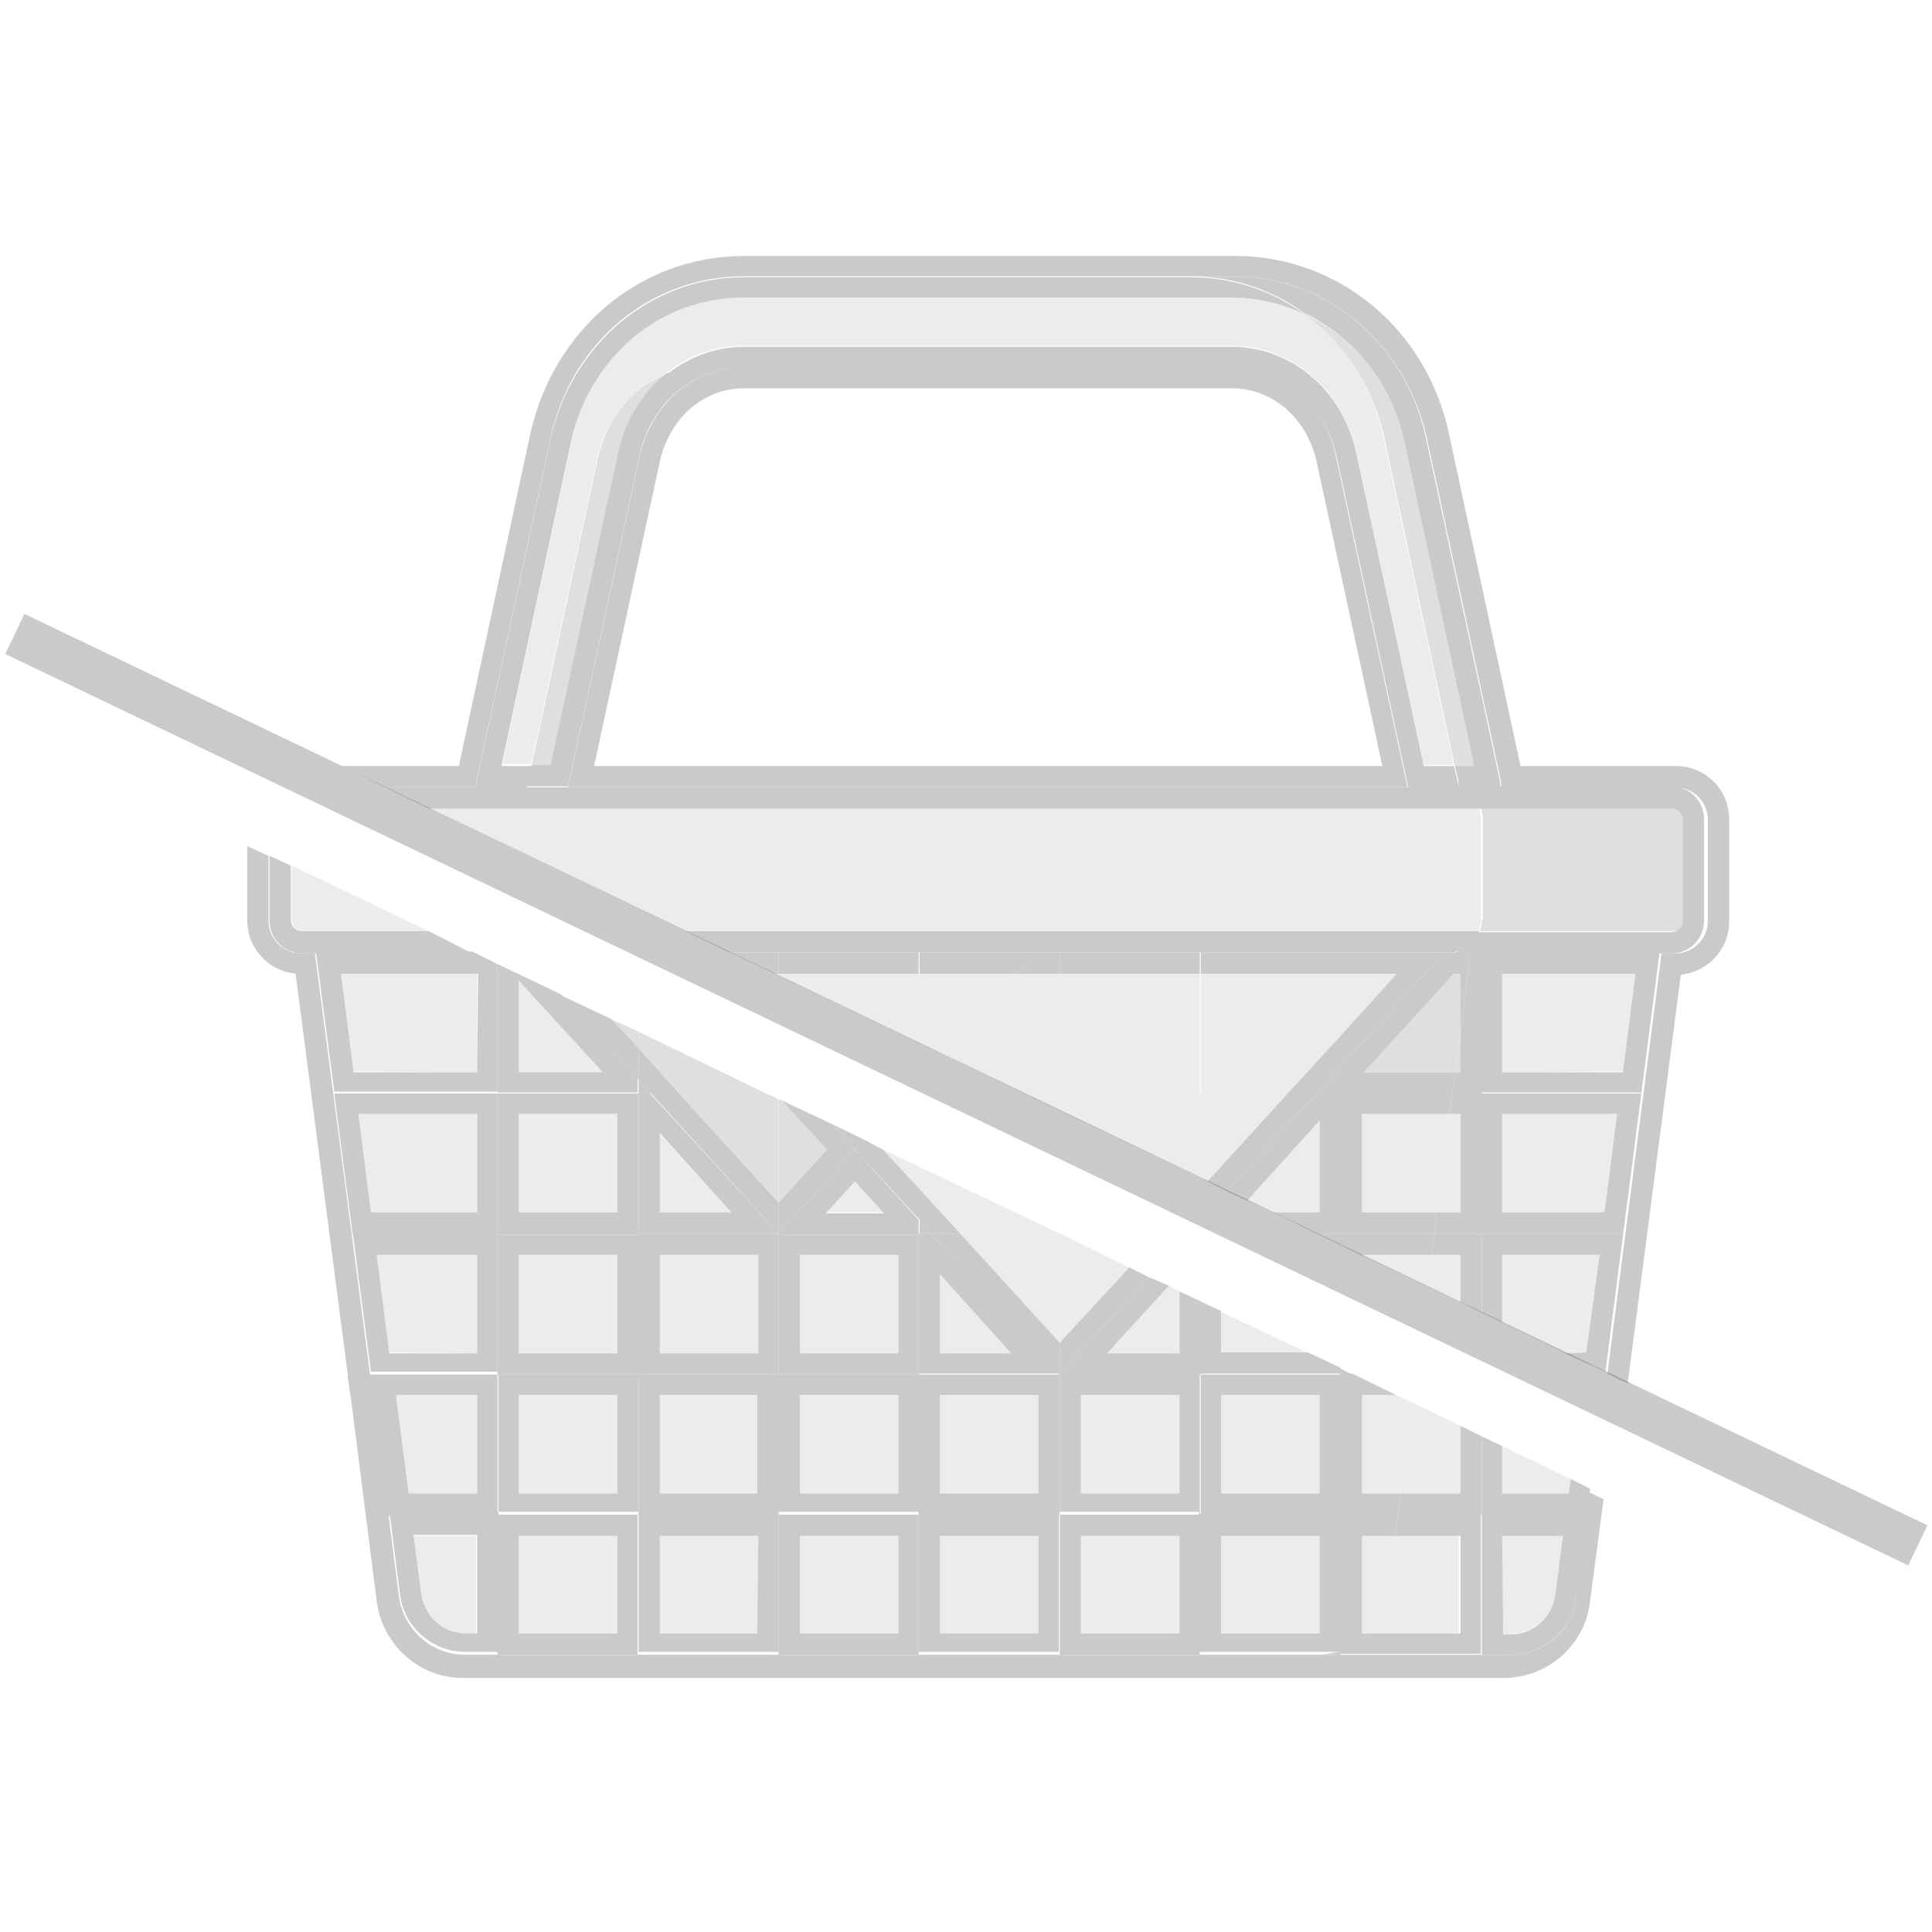 <?xml version="1.0" encoding="utf-8"?>
<!-- Generator: Adobe Illustrator 22.0.0, SVG Export Plug-In . SVG Version: 6.00 Build 0)  -->
<svg version="1.1" id="Calque_1" xmlns="http://www.w3.org/2000/svg" xmlns:xlink="http://www.w3.org/1999/xlink" x="0px" y="0px"
	 viewBox="0 0 200 200" style="enable-background:new 0 0 200 200;" xml:space="preserve">
<style type="text/css">
	.st0{opacity:0.21;}
	.st1{fill:none;}
	.st2{fill:#A4A4A4;}
	.st3{fill:#676767;}
	.st4{opacity:0.21;enable-background:new    ;}
</style>
<g>
	<g class="st0">
		<path class="st1" d="M127.6,40.2H77c-4.1,0-7.7,3.1-8.7,7.6l-6.8,31.5H143l-6.8-31.5C135.3,43.3,131.7,40.2,127.6,40.2z"/>
		<path class="st2" d="M153.1,96.4c0.1-0.4,0.2-0.8,0.2-1.2V84.8c0-0.4-0.1-0.8-0.2-1.2H144H60.6H47.1h-2.7L71,96.4H153.1z"/>
		<path class="st2" d="M30.2,95.2c0,0.7,0.5,1.2,1.2,1.2h1.4h11.6l-14.2-6.8C30.2,89.6,30.2,95.2,30.2,95.2z"/>
		<path class="st3" d="M153.4,95.2c0,0.4-0.1,0.8-0.2,1.2h18.7h1.4c0.7,0,1.2-0.5,1.2-1.2V84.8c0-0.7-0.5-1.2-1.2-1.2h-15.8h-4.2
			c0.1,0.4,0.2,0.8,0.2,1.2V95.2z"/>
		<polygon class="st2" points="88.5,122.3 85.6,125.5 91.5,125.5 		"/>
		<rect x="53.7" y="144.4" class="st2" width="10.2" height="10.2"/>
		<rect x="82.8" y="144.4" class="st2" width="10.2" height="10.2"/>
		<rect x="68.3" y="129.9" class="st2" width="10.2" height="10.2"/>
		<rect x="68.3" y="159" class="st2" width="10.2" height="10.1"/>
		<rect x="53.7" y="115.3" class="st2" width="10.2" height="10.2"/>
		<polygon class="st2" points="97.3,131.9 97.3,140.1 104.8,140.1 		"/>
		<polygon class="st2" points="144.5,144.4 141,144.4 141,154.6 145,154.6 146.2,145.2 		"/>
		<polygon class="st2" points="40.3,140 49.4,140.1 49.4,129.9 39,129.9 		"/>
		<polygon class="st2" points="36.5,110.9 49.4,111 49.4,100.8 35.2,100.8 		"/>
		<path class="st2" d="M43.5,165.1c0.3,2.3,2.3,4.1,4.6,4.1h1.2V159l-6.6,0L43.5,165.1z"/>
		<polygon class="st2" points="141,125.5 148.7,125.5 150.1,115.3 141,115.3 		"/>
		<rect x="111.9" y="144.4" class="st2" width="10.2" height="10.2"/>
		<polygon class="st2" points="126.4,140.1 135.5,140.1 126.4,135.8 		"/>
		<rect x="126.4" y="159" class="st2" width="10.2" height="10.1"/>
		<rect x="97.3" y="159" class="st2" width="10.2" height="10.1"/>
		<polygon class="st2" points="151.2,125.5 151.2,115.3 150.1,115.3 148.7,125.5 		"/>
		<polygon class="st2" points="151.2,147.6 146.2,145.2 145,154.6 151.2,154.6 		"/>
		<polygon class="st2" points="169.3,100.8 155.5,100.8 155.5,111 168,110.9 		"/>
		<path class="st2" d="M161,165.1l0.8-6.1l-6.3,0v10.2h0.8C158.7,169.1,160.7,167.4,161,165.1z"/>
		<polygon class="st2" points="164.2,140 165.6,129.9 155.5,129.9 155.5,136.9 162,140.1 		"/>
		<path class="st2" d="M68.9,38.7c2.2-1.8,5-2.9,8-2.9h50.6c6.2,0,11.5,4.5,12.9,11l7,32.4h3.1l-7.3-34c-1.2-5.4-4.2-9.9-8.2-12.9
			c-2.3-1.1-4.8-1.7-7.5-1.7H77c-8.6,0-15.9,6.2-17.8,15l-7.2,33.5H55l6.9-32C62.8,43.2,65.5,40.1,68.9,38.7z"/>
		<path class="st3" d="M64,46.9c0.7-3.4,2.5-6.2,4.9-8.1c-3.5,1.3-6.1,4.5-7,8.6l-6.9,32h2L64,46.9z"/>
		<path class="st3" d="M143.3,45.3l7.3,34h2l-7.2-33.5c-1.3-6.1-5.2-10.9-10.4-13.3C139.1,35.4,142.1,39.9,143.3,45.3z"/>
		<polygon class="st2" points="53.7,111 62.4,111 53.7,101.4 		"/>
		<rect x="53.7" y="129.9" class="st2" width="10.2" height="10.2"/>
		<rect x="53.7" y="159" class="st2" width="10.2" height="10.1"/>
		<polygon class="st2" points="38.4,125.5 49.4,125.5 49.4,115.3 37.1,115.3 		"/>
		<polygon class="st2" points="75.7,125.5 68.3,117.4 68.3,125.5 		"/>
		<rect x="82.8" y="129.9" class="st2" width="10.2" height="10.2"/>
		<rect x="82.8" y="159" class="st2" width="10.2" height="10.1"/>
		<rect x="68.3" y="144.4" class="st2" width="10.2" height="10.2"/>
		<polygon class="st2" points="42.2,154.6 49.4,154.6 49.4,144.4 40.8,144.4 40.9,144.6 		"/>
		<rect x="97.3" y="144.4" class="st2" width="10.2" height="10.2"/>
		<polygon class="st2" points="122.1,140.1 122.1,133.7 121,133.1 114.6,140.1 		"/>
		<rect x="111.9" y="159" class="st2" width="10.2" height="10.1"/>
		<polygon class="st2" points="136.6,125.5 136.6,116 129.1,124.3 131.8,125.5 		"/>
		<rect x="126.4" y="144.4" class="st2" width="10.2" height="10.2"/>
		<path class="st2" d="M142,168.9c0.2-0.2,0.4-0.5,0.5-0.7c0,0,0-0.1,0.1-0.1c0.1-0.2,0.3-0.5,0.4-0.7c0,0,0-0.1,0.1-0.1
			c0.1-0.3,0.2-0.5,0.3-0.8c0-0.1,0-0.1,0.1-0.2c0.1-0.3,0.1-0.6,0.2-0.9c0,0,0,0,0,0l0.8-6.4H141v10.1h0.8
			C141.8,169.1,141.9,169,142,168.9C142,168.9,142,168.9,142,168.9z"/>
		<polygon class="st3" points="150.5,100.8 141.2,111 150.6,111 151.2,106.8 151.2,100.8 		"/>
		<polygon class="st2" points="148.2,129.9 141,129.9 141,130 147.8,133.2 		"/>
		<path class="st3" d="M142,168.9C142,168.9,142,168.9,142,168.9C142,168.9,142,168.9,142,168.9z"/>
		<polygon class="st3" points="143.6,165.3 143.6,165.3 143.6,165.3 144.4,159 144.4,159 		"/>
		<path class="st3" d="M142.6,168.1C142.6,168.1,142.6,168.1,142.6,168.1C142.6,168.1,142.6,168.1,142.6,168.1z"/>
		<path class="st3" d="M143.4,166.2c0,0.1,0,0.1-0.1,0.2C143.4,166.3,143.4,166.3,143.4,166.2z"/>
		<path class="st3" d="M143.1,167.2c0,0,0,0.1-0.1,0.1C143,167.3,143,167.3,143.1,167.2z"/>
		<polygon class="st3" points="147.8,133.2 147.8,133.2 148.2,129.9 148.2,129.9 		"/>
		<path class="st3" d="M143.6,165.3c0,0.3-0.1,0.6-0.2,0.9C143.5,165.9,143.6,165.6,143.6,165.3z"/>
		<path class="st3" d="M143.4,166.4c-0.1,0.3-0.2,0.6-0.3,0.8C143.2,167,143.3,166.7,143.4,166.4z"/>
		<path class="st3" d="M142.6,168.1c-0.2,0.2-0.3,0.5-0.5,0.7C142.2,168.6,142.4,168.4,142.6,168.1z"/>
		<path class="st3" d="M143,167.3c-0.1,0.2-0.2,0.5-0.4,0.7C142.8,167.8,142.9,167.6,143,167.3z"/>
		<path class="st3" d="M141.8,169.1L141.8,169.1c0.1-0.1,0.1-0.1,0.2-0.2C141.9,169,141.8,169.1,141.8,169.1z"/>
		<path class="st2" d="M143.6,165.3c0,0.3-0.1,0.6-0.2,0.9c0,0.1,0,0.1-0.1,0.2c-0.1,0.3-0.2,0.6-0.3,0.8c0,0,0,0.1-0.1,0.1
			c-0.1,0.2-0.2,0.5-0.4,0.7c0,0,0,0.1-0.1,0.1c-0.2,0.2-0.3,0.5-0.5,0.7c0,0-0.1,0.1-0.1,0.1c-0.1,0.1-0.1,0.1-0.2,0.2h9.4V159
			h-6.8L143.6,165.3C143.6,165.3,143.6,165.3,143.6,165.3z"/>
		<polygon class="st2" points="151.2,134.8 151.2,129.9 148.2,129.9 147.8,133.2 		"/>
		<polygon class="st2" points="167.4,115.3 155.5,115.3 155.5,125.5 166.1,125.5 		"/>
		<polygon class="st2" points="162.4,154.6 162.6,153.1 155.5,149.7 155.5,154.6 		"/>
		<polygon class="st3" points="150.6,111 151.2,106.8 151.2,106.8 		"/>
		<polygon class="st3" points="151.2,111 151.2,106.8 150.6,111 		"/>
		<polygon class="st3" points="80.6,124.5 80.6,124.5 85.6,119 80.9,113.9 80.6,113.8 		"/>
		<polygon class="st3" points="66.1,106.8 66.1,108.5 70.3,113.2 79.3,113.2 		"/>
		<polygon class="st3" points="63.3,105.5 66.1,108.5 66.1,106.8 		"/>
		<polygon class="st3" points="79.3,113.2 70.3,113.2 80.6,124.5 80.6,113.8 		"/>
		<polygon class="st2" points="109.7,115 124.3,121.9 124.3,113.2 133.3,113.2 138.8,107.2 138.8,100.8 138.8,100.8 124.3,100.8 
			124.3,113.2 109.7,113.2 109.7,100.8 107.2,100.8 105.2,100.8 97.6,109.1 106,113.2 109.7,113.2 		"/>
		<polygon class="st2" points="91.4,119 95.2,123.1 95.2,120.8 		"/>
		<polygon class="st2" points="109.7,127.7 99.4,127.7 109.7,139 109.7,139 109.7,127.7 		"/>
		<polygon class="st2" points="95.2,120.8 95.2,123.1 99.4,127.7 109.7,127.7 		"/>
		<polygon class="st2" points="109.7,113.2 106,113.2 109.7,115 		"/>
		<rect x="109.7" y="100.8" class="st2" width="14.5" height="12.4"/>
		<polygon class="st2" points="109.7,139 116.9,131.2 109.7,127.7 		"/>
		<polygon class="st2" points="124.3,113.2 124.3,121.9 125,122.3 133.3,113.2 		"/>
		<polygon class="st2" points="144.6,100.8 138.8,100.8 138.8,107.2 		"/>
		<polygon class="st2" points="95.2,100.8 95.2,108 97.6,109.1 105.2,100.8 		"/>
		<polygon class="st2" points="80.6,100.8 80.2,100.8 80.6,101 		"/>
		<polygon class="st2" points="95.2,108 95.2,100.8 80.6,100.8 80.6,101 		"/>
		<path d="M163.2,165.3c-0.4,3.4-3.3,6-6.8,6h-3v0h-14.5v0h-14.5v0h-14.5v0H95.2v0H80.6v0H66.1v0H51.5v0h-3.4c-3.4,0-6.3-2.6-6.8-6
			l-2.6-20.4l-0.4-2.7h0l-1.9-14.5l0,0l-1.9-14.5l0,0l-1.9-14.5h-1.4c-1.9,0-3.4-1.5-3.4-3.4v-6.7l-2.2-1v7.7c0,2.9,2.2,5.2,5,5.5
			l5.4,41.5c0,0.1,0,0.2,0,0.3l0.4,2.7l2.6,20.5c0.6,4.5,4.4,7.9,8.9,7.9h2.9c0.1,0,0.3,0,0.4,0h14.5c0.2,0,0.3,0,0.4,0h13.7
			c0.1,0,0.3,0,0.4,0h14.5c0.2,0,0.3,0,0.4,0h13.7c0.1,0,0.3,0,0.4,0h14.5c0.2,0,0.3,0,0.4,0h13.7c0.1,0,0.3,0,0.4,0h14.5
			c0.2,0,0.3,0,0.4,0h2.6c4.5,0,8.4-3.4,8.9-7.9l1.4-10.6l-2.1-1L163.2,165.3z"/>
		<path d="M49.3,81.5c0-0.3,0-0.7,0.1-1L57,45.3c2.1-9.8,10.3-16.7,20-16.7h46.4h4.3c9.6,0,17.8,6.9,20,16.7l7.6,35.2
			c0.1,0.3,0.1,0.7,0.1,1h18c1.9,0,3.4,1.5,3.4,3.4v10.4c0,1.9-1.5,3.4-3.4,3.4h-1.4l-5.6,43.5l2.1,1l5.5-42.3c2.8-0.3,5-2.6,5-5.5
			V84.8c0-3.1-2.5-5.5-5.5-5.5h-16.1l-7.4-34.4c-2.3-10.8-11.4-18.4-22.1-18.4H77c-10.7,0-19.7,7.6-22.1,18.4l-7.4,34.4H35.4
			l4.5,2.2H49.3z"/>
		<path d="M127.6,38H77c-5.2,0-9.6,3.8-10.8,9.3l-7.4,34.2h86.9l-7.4-34.2C137.2,41.8,132.7,38,127.6,38z M61.5,79.3l6.8-31.5
			c1-4.5,4.5-7.6,8.7-7.6h50.6c4.1,0,7.7,3.1,8.7,7.6l6.8,31.5L61.5,79.3L61.5,79.3z"/>
		<path d="M75.5,98.6H150c1.4,0,2.7-0.9,3.1-2.2H71L75.5,98.6z"/>
		<path d="M47.1,83.7h13.4H144h9.2c-0.5-1.3-1.7-2.2-3.1-2.2h-4.3H58.8h-4.3h-5.2h-9.4l4.5,2.2H47.1z"/>
		<path d="M44.4,96.4H32.7h-1.4c-0.7,0-1.2-0.5-1.2-1.2v-5.6l-2.2-1v6.7c0,1.9,1.5,3.4,3.4,3.4h1.4h16.2L44.4,96.4z"/>
		<path d="M150.9,81.5h-1c1.4,0,2.7,0.9,3.1,2.2h4.2h15.8c0.7,0,1.2,0.5,1.2,1.2v10.4c0,0.7-0.5,1.2-1.2,1.2h-1.4h-18.7
			c-0.5,1.3-1.7,2.2-3.1,2.2h2.2h19.6l0,0h1.4c1.9,0,3.4-1.5,3.4-3.4V84.8c0-1.9-1.5-3.4-3.4-3.4h-18l0,0H150.9z"/>
		<path d="M164.3,156.8L164.3,156.8l-1.1,8.6c-0.4,3.4-3.3,6-6.8,6h-3l0,0h3c3.4,0,6.4-2.6,6.8-6l1.5-11.3l0,0L164.3,156.8z"/>
		<path d="M136.8,171.3c0.7,0,1.4-0.1,2-0.3v-14.2h5.9l0.3-2.2h-4v-10.2h3.5l-4.5-2.2h-1.2v-0.6l-3.4-1.6h-9v-4.3l-2.2-1v7.5h14.5
			v14.5h-14.5v-14.5h-14.5v0l0,0l0,0v14.5H95.2v-14.5h14.5l-13.3-14.5h-1.3v-1.4l-6.6-7.3l-7.9,8.7l0,0v0H66.1v-14.5h1.3l-1.3-1.4
			v1.4H51.5V99.8l-2.6-1.3H32.7l1.9,14.5l16.9,0v14.5l-15,0l1.9,14.5l13.2,0v14.5l-11.2,0l-1.6-11.9l2.6,20.4c0.4,3.4,3.3,6,6.8,6
			h3.4v-14.5h14.5v14.5h14.5v-14.5h14.5v14.5h14.5v-14.5h14.5v14.5h14.5l0,0L136.8,171.3L136.8,171.3z M97.3,131.9l7.4,8.2h-7.4
			V131.9z M49.4,111l-12.8,0l-1.3-10.2h14.2L49.4,111L49.4,111z M49.4,140.1l-9.1,0L39,129.9l10.4,0V140.1z M49.4,169.1h-1.2
			c-2.3,0-4.3-1.8-4.6-4.1l-0.8-6.1l6.6,0L49.4,169.1L49.4,169.1z M68.3,129.9h10.2v10.2H68.3V129.9z M53.7,115.3h10.2v10.2H53.7
			V115.3z M63.9,154.6H53.7v-10.2h10.2V154.6z M78.4,169.1H68.3V159h10.2L78.4,169.1L78.4,169.1z M80.6,156.8H66.1v-14.5H51.5v-14.5
			h14.5v14.5h14.5V156.8z M88.5,122.3l3,3.3h-6L88.5,122.3z M93,154.6H82.8v-10.2H93V154.6z M95.2,142.3H80.6v-14.5h14.5V142.3z
			 M107.5,169.1H97.3V159h10.2L107.5,169.1L107.5,169.1z M122.1,154.6h-10.2v-10.2h10.2V154.6z M136.6,169.1h-10.2V159h10.2V169.1z"
			/>
		<polygon points="75.6,98.6 80.6,98.6 80.6,98.6 95.2,98.6 95.2,98.6 107.2,98.6 109.7,98.6 109.7,98.6 124.3,98.6 124.3,98.6 
			138.8,98.6 149.5,98.6 152.2,98.6 152.2,98.6 152.2,98.6 150,98.6 75.5,98.6 		"/>
		<polygon points="171.8,98.6 169.9,113.1 169.9,113.1 168,127.7 168,127.7 166.2,142 166.2,142 171.8,98.6 		"/>
		<polygon points="148.5,127.7 148.7,125.5 141,125.5 141,115.3 150.1,115.3 150.3,113.2 150.3,113.2 138.8,113.2 138.8,110.4 
			136.3,113.2 138.8,113.2 138.8,127.7 136.3,127.7 138.8,128.9 138.8,127.7 		"/>
		<polygon points="150.1,115.3 151.2,115.3 151.2,125.5 148.7,125.5 148.5,127.7 148.5,127.7 153.4,127.7 153.4,113.2 153.4,113.2 
			150.3,113.2 		"/>
		<path d="M138.8,171c-0.6,0.2-1.3,0.3-2,0.3h2V171L138.8,171z"/>
		<polygon points="153.4,148.7 151.2,147.6 151.2,154.6 145,154.6 144.7,156.8 153.4,156.8 		"/>
		<path d="M152.2,98.6h1.1v14.5l16.6,0l1.9-14.5L152.2,98.6L152.2,98.6z M155.5,100.8h13.8l-1.3,10.2l-12.5,0L155.5,100.8
			L155.5,100.8z"/>
		<path d="M153.4,171.3h3c3.4,0,6.4-2.6,6.8-6l1.1-8.6l-10.9,0V171.3z M155.5,159l6.3,0l-0.8,6.1c-0.3,2.3-2.3,4.1-4.6,4.1h-0.8
			L155.5,159L155.5,159z"/>
		<polygon points="153.4,127.7 153.4,135.9 155.5,136.9 155.5,129.9 165.6,129.9 164.2,140 162,140.1 166.2,142 168,127.7 
			168,127.7 		"/>
		<path d="M150.8,80.5l-0.3-1.2h-3.1l-7-32.4c-1.4-6.5-6.7-11-12.9-11H77c-3,0-5.8,1.1-8,2.9c1.2-0.5,2.4-0.7,3.8-0.7H77h50.6
			c5.2,0,9.6,3.8,10.8,9.3l7.4,34.2h4.3h1C150.9,81.2,150.9,80.8,150.8,80.5z"/>
		<path d="M155.2,81.5L155.2,81.5c0-0.3,0-0.7-0.1-1l-7.6-35.2l7.6,35.2C155.2,80.8,155.2,81.2,155.2,81.5z"/>
		<path d="M55,79.3h-3.1l7.2-33.5c1.9-8.8,9.2-15,17.8-15h50.6c2.6,0,5.2,0.6,7.5,1.7c-3.3-2.4-7.4-3.8-11.7-3.8H77
			c-9.6,0-17.8,6.9-20,16.7l-7.6,35.2c-0.1,0.3-0.1,0.7-0.1,1h5.2L55,79.3z"/>
		<path d="M77,38h-4.3c-1.3,0-2.6,0.2-3.8,0.7c-2.4,2-4.2,4.8-4.9,8.1l-7,32.4h-2l-0.5,2.2h4.3l7.4-34.2C67.3,41.8,71.8,38,77,38z"
			/>
		<path d="M145.4,45.8l7.2,33.5h-2l0.3,1.2c0.1,0.3,0.1,0.7,0.1,1h4.3c0-0.3,0-0.7-0.1-1l-7.6-35.2c-2.1-9.8-10.3-16.7-20-16.7h-4.3
			c4.3,0,8.4,1.4,11.7,3.8C140.2,34.9,144.1,39.7,145.4,45.8z"/>
		<path d="M51.5,99.8v13.3h14.5v-1.4l-8-8.8L51.5,99.8z M53.7,111v-9.5l8.7,9.5H53.7z"/>
		<path d="M66.1,142.3v-14.5H51.5v14.5L66.1,142.3L66.1,142.3L66.1,142.3z M63.9,140.1H53.7v-10.2h10.2V140.1z"/>
		<rect x="51.5" y="171.3" width="14.5" height="0"/>
		<path d="M51.5,156.8v14.5h14.5v-14.5H51.5z M53.7,169.1V159h10.2v10.1H53.7z"/>
		<polygon points="34.6,113.1 36.5,127.7 36.5,127.7 34.6,113.1 		"/>
		<path d="M51.5,113.2l-16.9,0l1.9,14.5l15,0L51.5,113.2L51.5,113.2z M49.4,125.5l-11,0l-1.3-10.2l12.3,0L49.4,125.5z"/>
		<path d="M66.1,113.2v14.5h14.5v0l-13.3-14.5H66.1z M75.7,125.5h-7.4v-8.2L75.7,125.5z"/>
		<polygon points="95.2,127.7 96.4,127.7 95.2,126.3 		"/>
		<path d="M80.6,142.3h14.5v-14.5H80.6V142.3z M82.8,129.9H93v10.2H82.8V129.9z"/>
		<rect x="80.6" y="98.6" width="14.5" height="0"/>
		<rect x="80.6" y="171.3" width="14.5" height="0"/>
		<path d="M80.6,156.8v14.5h14.5v-14.5H80.6z M82.8,169.1V159H93v10.1H82.8z"/>
		<path d="M66.1,142.3L66.1,142.3l0,14.5h14.5v-14.5L66.1,142.3L66.1,142.3z M78.4,144.4v10.2H68.3v-10.2H78.4z"/>
		<rect x="66.1" y="142.3" width="0" height="0"/>
		<polygon points="38.4,142.2 38.7,144.9 38.4,142.2 		"/>
		<path d="M51.5,156.8v-14.5l-13.2,0l0.3,2.7l1.6,11.9L51.5,156.8z M49.4,144.4v10.2l-7.1,0l-1.3-10l0-0.2L49.4,144.4z"/>
		<path d="M95.2,142.3v14.5h14.5v-14.5l0,0L95.2,142.3L95.2,142.3z M107.5,154.6H97.3v-10.2h10.2L107.5,154.6L107.5,154.6z"/>
		<rect x="109.7" y="98.6" width="14.5" height="0"/>
		<polygon points="122.1,140.1 114.6,140.1 121,133.1 118.9,132.2 109.7,142.3 109.7,142.3 124.3,142.3 124.3,142.3 124.3,142.3 
			124.3,134.7 122.1,133.7 		"/>
		<rect x="109.7" y="171.3" width="14.5" height="0"/>
		<path d="M109.7,156.8v14.5h14.5v-14.5H109.7z M111.9,169.1V159h10.2v10.1H111.9z"/>
		<polygon points="138.8,113.2 136.3,113.2 127,123.3 129.1,124.3 136.6,116 136.6,125.5 131.8,125.5 136.3,127.7 138.8,127.7 		"/>
		<path d="M124.3,142.3v14.5h14.5v-14.5L124.3,142.3L124.3,142.3L124.3,142.3z M126.4,144.4h10.2v10.2h-10.2V144.4z"/>
		<rect x="124.3" y="142.3" width="0" height="0"/>
		<rect x="138.8" y="171.3" width="14.5" height="0"/>
		<polygon points="148.2,129.9 148.5,127.7 138.8,127.7 138.8,128.9 141,130 141,129.9 		"/>
		<path d="M164.3,156.8L164.3,156.8L164.3,156.8z"/>
		<polygon points="138.8,142.3 140,142.3 138.8,141.7 		"/>
		<polygon points="138.8,113.2 150.3,113.2 150.6,111 141.2,111 150.5,100.8 151.2,100.8 151.2,106.8 152.2,98.6 149.5,98.6 
			138.8,110.4 		"/>
		<path d="M140.5,170.2C140.6,170.2,140.6,170.2,140.5,170.2c0.5-0.3,0.9-0.7,1.3-1.1H141V159h3.4l0.3-2.2h-5.9V171c0,0,0,0,0,0
			C139.4,170.8,140,170.5,140.5,170.2z"/>
		<polygon points="148.2,129.9 148.5,127.7 148.5,127.7 148.2,129.9 		"/>
		<polygon points="153.4,156.8 153.4,156.8 164.3,156.8 164.3,156.8 		"/>
		<path d="M153.4,127.7l14.7,0L153.4,127.7z"/>
		<path d="M140.6,170.1C140.6,170.2,140.6,170.2,140.6,170.1C140.6,170.2,140.6,170.2,140.6,170.1z"/>
		<polygon points="138.8,171 138.8,171 138.8,171 		"/>
		<polygon points="144.4,159 144.7,156.8 153.4,156.8 153.4,156.8 144.7,156.8 		"/>
		<polygon points="138.8,171.3 153.4,171.3 153.4,171.3 		"/>
		<path d="M140.6,170.1c0.4-0.3,0.8-0.6,1.2-1h0C141.4,169.5,141,169.9,140.6,170.1z"/>
		<path d="M140.5,170.2c-0.5,0.3-1.1,0.6-1.7,0.8C139.4,170.8,140,170.5,140.5,170.2z"/>
		<path d="M144.7,156.8l-0.3,2.2h6.8v10.1h-9.4c-0.4,0.4-0.8,0.7-1.2,1c0,0,0,0-0.1,0c-0.5,0.3-1.1,0.6-1.7,0.8c0,0,0,0,0,0v0.3
			h14.5v-14.5H144.7z"/>
		<polygon points="148.5,127.7 148.2,129.9 151.2,129.9 151.2,134.8 153.4,135.9 153.4,127.7 153.4,127.7 		"/>
		<polygon points="168,127.7 168,127.7 168,127.7 169.9,113.1 		"/>
		<path d="M169.9,113.1L169.9,113.1L169.9,113.1z"/>
		<polygon points="153.4,113.2 169.9,113.1 169.9,113.1 153.4,113.2 		"/>
		<polygon points="168,127.7 168,127.7 168,127.7 		"/>
		<polygon points="168,127.7 168,127.7 169.9,113.1 169.9,113.1 		"/>
		<path d="M168,127.7L168,127.7l1.9-14.5l-16.6,0v14.5L168,127.7z M155.5,115.3l11.9,0l-1.3,10.2l-10.6,0V115.3z"/>
		<polygon points="164.3,156.8 164.6,154.1 164.6,154.1 		"/>
		<polygon points="164.6,154.1 164.3,156.8 164.3,156.8 164.6,154.1 		"/>
		<polygon points="162.4,154.6 155.5,154.6 155.5,149.7 153.4,148.7 153.4,156.8 164.3,156.8 164.6,154.1 162.6,153.1 		"/>
		<polygon points="150.3,113.2 150.3,113.2 150.6,111 150.6,111 		"/>
		<polygon points="151.2,106.8 151.2,106.8 152.2,98.6 152.2,98.6 		"/>
		<polygon points="151.2,111 150.6,111 150.3,113.2 153.4,113.2 153.4,98.6 152.2,98.6 151.2,106.8 		"/>
		<polygon points="66.1,108.5 66.1,111.8 67.4,113.2 70.3,113.2 		"/>
		<polygon points="80.9,113.9 85.6,119 80.6,124.5 80.6,124.5 80.6,127.7 80.6,127.7 88.5,119 86.2,116.4 		"/>
		<polygon points="63.3,105.5 58,103 66.1,111.8 66.1,108.5 		"/>
		<polygon points="70.3,113.2 67.4,113.2 80.6,127.7 80.6,124.5 		"/>
		<polygon points="138.8,100.8 138.8,100.8 138.8,98.6 124.3,98.6 124.3,100.8 		"/>
		<polygon points="91.4,119 89.5,118 88.5,119 95.2,126.3 95.2,123.1 		"/>
		<polygon points="133.3,113.2 136.3,113.2 138.8,110.4 138.8,107.2 		"/>
		<polygon points="107.2,100.8 109.7,100.8 109.7,98.6 107.2,98.6 105.2,100.8 		"/>
		<polygon points="109.7,139 99.4,127.7 96.4,127.7 109.7,142.3 109.7,142.3 109.7,142.3 109.7,142.3 109.7,142.3 109.7,139 		"/>
		<polygon points="95.2,123.1 95.2,126.3 96.4,127.7 99.4,127.7 		"/>
		<polygon points="109.7,142.3 109.7,142.3 109.7,142.3 		"/>
		<rect x="109.7" y="98.6" width="14.5" height="2.2"/>
		<polygon points="116.9,131.2 109.7,139 109.7,142.3 118.9,132.2 		"/>
		<polygon points="125,122.3 127,123.3 136.3,113.2 133.3,113.2 		"/>
		<polygon points="144.6,100.8 138.8,107.2 138.8,110.4 149.5,98.6 138.8,98.6 138.8,100.8 		"/>
		<polygon points="86.2,116.4 88.5,119 89.5,118 		"/>
		<polygon points="80.6,100.8 80.6,98.6 75.6,98.6 80.2,100.8 		"/>
		<polygon points="105.2,100.8 107.2,98.6 95.2,98.6 95.2,100.8 		"/>
		<rect x="80.6" y="98.6" width="14.5" height="2.2"/>
		<polygon points="166.2,142.2 166.2,142.2 166.2,142.2 		"/>
		<polygon points="166.2,142.2 166.2,142.2 166.1,142.2 		"/>
	</g>
	
		<rect x="97.7" y="3.7" transform="matrix(0.432 -0.902 0.902 0.432 -45.001 154.229)" class="st4" width="4.6" height="218.4"/>
</g>
</svg>
